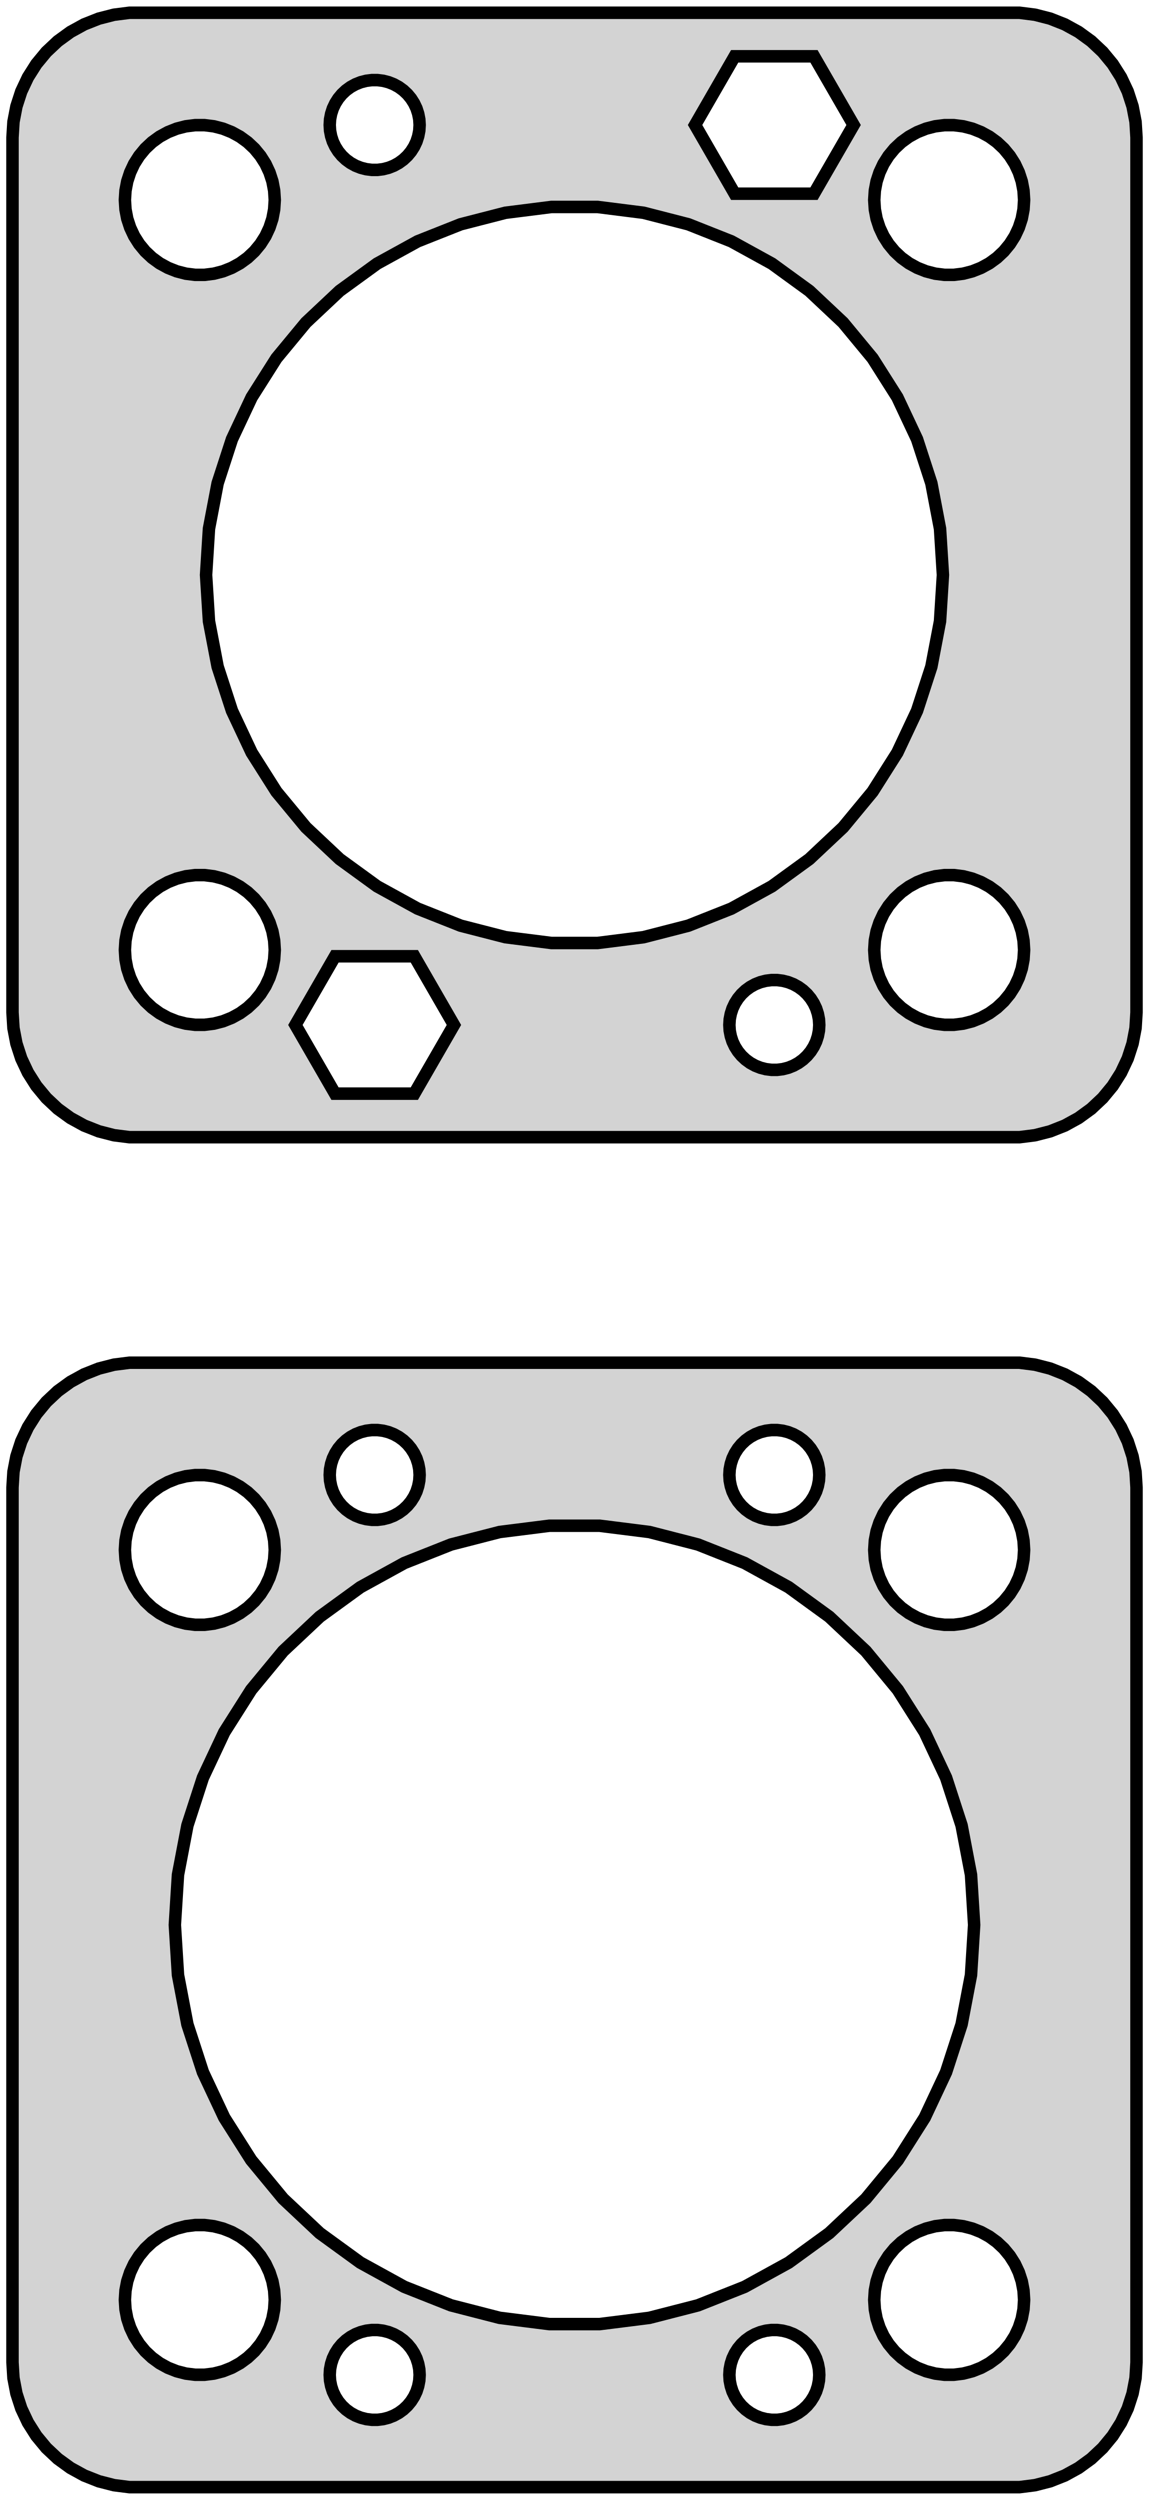 <?xml version="1.0" standalone="no"?>
<!DOCTYPE svg PUBLIC "-//W3C//DTD SVG 1.1//EN" "http://www.w3.org/Graphics/SVG/1.1/DTD/svg11.dtd">
<svg width="46mm" height="100mm" viewBox="-23 -185 46 100" xmlns="http://www.w3.org/2000/svg" version="1.1">
<title>OpenSCAD Model</title>
<path d="
M 18.437,-139.589 L 19.045,-139.745 L 19.629,-139.976 L 20.179,-140.278 L 20.687,-140.647 L 21.145,-141.077
 L 21.545,-141.561 L 21.881,-142.091 L 22.149,-142.659 L 22.343,-143.257 L 22.461,-143.873 L 22.5,-144.5
 L 22.5,-179.5 L 22.461,-180.127 L 22.343,-180.743 L 22.149,-181.341 L 21.881,-181.909 L 21.545,-182.439
 L 21.145,-182.923 L 20.687,-183.353 L 20.179,-183.722 L 19.629,-184.024 L 19.045,-184.255 L 18.437,-184.411
 L 17.814,-184.49 L -17.814,-184.49 L -18.437,-184.411 L -19.045,-184.255 L -19.629,-184.024 L -20.179,-183.722
 L -20.687,-183.353 L -21.145,-182.923 L -21.545,-182.439 L -21.881,-181.909 L -22.149,-181.341 L -22.343,-180.743
 L -22.461,-180.127 L -22.5,-179.5 L -22.5,-144.5 L -22.461,-143.873 L -22.343,-143.257 L -22.149,-142.659
 L -21.881,-142.091 L -21.545,-141.561 L -21.145,-141.077 L -20.687,-140.647 L -20.179,-140.278 L -19.629,-139.976
 L -19.045,-139.745 L -18.437,-139.589 L -17.814,-139.51 L 17.814,-139.51 z
M 6.413,-177.252 L 4.827,-180 L 6.413,-182.748 L 9.587,-182.748 L 11.174,-180 L 9.587,-177.252
 z
M -8.113,-178.204 L -8.337,-178.232 L -8.556,-178.288 L -8.766,-178.371 L -8.964,-178.48 L -9.147,-178.613
 L -9.312,-178.768 L -9.456,-178.942 L -9.577,-179.133 L -9.674,-179.337 L -9.743,-179.552 L -9.786,-179.774
 L -9.8,-180 L -9.786,-180.226 L -9.743,-180.448 L -9.674,-180.663 L -9.577,-180.867 L -9.456,-181.058
 L -9.312,-181.232 L -9.147,-181.387 L -8.964,-181.52 L -8.766,-181.629 L -8.556,-181.712 L -8.337,-181.768
 L -8.113,-181.796 L -7.887,-181.796 L -7.663,-181.768 L -7.444,-181.712 L -7.234,-181.629 L -7.036,-181.52
 L -6.853,-181.387 L -6.688,-181.232 L -6.544,-181.058 L -6.423,-180.867 L -6.326,-180.663 L -6.257,-180.448
 L -6.214,-180.226 L -6.2,-180 L -6.214,-179.774 L -6.257,-179.552 L -6.326,-179.337 L -6.423,-179.133
 L -6.544,-178.942 L -6.688,-178.768 L -6.853,-178.613 L -7.036,-178.48 L -7.234,-178.371 L -7.444,-178.288
 L -7.663,-178.232 L -7.887,-178.204 z
M 14.812,-174.006 L 14.438,-174.053 L 14.073,-174.147 L 13.723,-174.286 L 13.393,-174.467 L 13.088,-174.688
 L 12.813,-174.946 L 12.573,-175.237 L 12.371,-175.555 L 12.211,-175.896 L 12.094,-176.254 L 12.024,-176.624
 L 12,-177 L 12.024,-177.376 L 12.094,-177.746 L 12.211,-178.104 L 12.371,-178.445 L 12.573,-178.763
 L 12.813,-179.054 L 13.088,-179.312 L 13.393,-179.533 L 13.723,-179.714 L 14.073,-179.853 L 14.438,-179.947
 L 14.812,-179.994 L 15.188,-179.994 L 15.562,-179.947 L 15.927,-179.853 L 16.277,-179.714 L 16.608,-179.533
 L 16.912,-179.312 L 17.187,-179.054 L 17.427,-178.763 L 17.629,-178.445 L 17.789,-178.104 L 17.906,-177.746
 L 17.976,-177.376 L 18,-177 L 17.976,-176.624 L 17.906,-176.254 L 17.789,-175.896 L 17.629,-175.555
 L 17.427,-175.237 L 17.187,-174.946 L 16.912,-174.688 L 16.608,-174.467 L 16.277,-174.286 L 15.927,-174.147
 L 15.562,-174.053 L 15.188,-174.006 z
M -15.188,-174.006 L -15.562,-174.053 L -15.927,-174.147 L -16.277,-174.286 L -16.608,-174.467 L -16.912,-174.688
 L -17.187,-174.946 L -17.427,-175.237 L -17.629,-175.555 L -17.789,-175.896 L -17.906,-176.254 L -17.976,-176.624
 L -18,-177 L -17.976,-177.376 L -17.906,-177.746 L -17.789,-178.104 L -17.629,-178.445 L -17.427,-178.763
 L -17.187,-179.054 L -16.912,-179.312 L -16.608,-179.533 L -16.277,-179.714 L -15.927,-179.853 L -15.562,-179.947
 L -15.188,-179.994 L -14.812,-179.994 L -14.438,-179.947 L -14.073,-179.853 L -13.723,-179.714 L -13.393,-179.533
 L -13.088,-179.312 L -12.813,-179.054 L -12.573,-178.763 L -12.371,-178.445 L -12.211,-178.104 L -12.094,-177.746
 L -12.024,-177.376 L -12,-177 L -12.024,-176.624 L -12.094,-176.254 L -12.211,-175.896 L -12.371,-175.555
 L -12.573,-175.237 L -12.813,-174.946 L -13.088,-174.688 L -13.393,-174.467 L -13.723,-174.286 L -14.073,-174.147
 L -14.438,-174.053 L -14.812,-174.006 z
M -0.926,-147.279 L -2.764,-147.511 L -4.558,-147.972 L -6.28,-148.654 L -7.903,-149.546 L -9.402,-150.635
 L -10.752,-151.903 L -11.933,-153.33 L -12.925,-154.894 L -13.714,-156.57 L -14.287,-158.332 L -14.634,-160.151
 L -14.75,-162 L -14.634,-163.849 L -14.287,-165.668 L -13.714,-167.43 L -12.925,-169.106 L -11.933,-170.67
 L -10.752,-172.097 L -9.402,-173.365 L -7.903,-174.454 L -6.28,-175.346 L -4.558,-176.028 L -2.764,-176.489
 L -0.926,-176.721 L 0.926,-176.721 L 2.764,-176.489 L 4.558,-176.028 L 6.28,-175.346 L 7.903,-174.454
 L 9.402,-173.365 L 10.752,-172.097 L 11.933,-170.67 L 12.925,-169.106 L 13.714,-167.43 L 14.287,-165.668
 L 14.634,-163.849 L 14.75,-162 L 14.634,-160.151 L 14.287,-158.332 L 13.714,-156.57 L 12.925,-154.894
 L 11.933,-153.33 L 10.752,-151.903 L 9.402,-150.635 L 7.903,-149.546 L 6.28,-148.654 L 4.558,-147.972
 L 2.764,-147.511 L 0.926,-147.279 z
M 14.812,-144.006 L 14.438,-144.053 L 14.073,-144.147 L 13.723,-144.286 L 13.393,-144.467 L 13.088,-144.688
 L 12.813,-144.946 L 12.573,-145.237 L 12.371,-145.555 L 12.211,-145.896 L 12.094,-146.254 L 12.024,-146.624
 L 12,-147 L 12.024,-147.376 L 12.094,-147.746 L 12.211,-148.104 L 12.371,-148.445 L 12.573,-148.763
 L 12.813,-149.054 L 13.088,-149.312 L 13.393,-149.533 L 13.723,-149.714 L 14.073,-149.853 L 14.438,-149.947
 L 14.812,-149.994 L 15.188,-149.994 L 15.562,-149.947 L 15.927,-149.853 L 16.277,-149.714 L 16.608,-149.533
 L 16.912,-149.312 L 17.187,-149.054 L 17.427,-148.763 L 17.629,-148.445 L 17.789,-148.104 L 17.906,-147.746
 L 17.976,-147.376 L 18,-147 L 17.976,-146.624 L 17.906,-146.254 L 17.789,-145.896 L 17.629,-145.555
 L 17.427,-145.237 L 17.187,-144.946 L 16.912,-144.688 L 16.608,-144.467 L 16.277,-144.286 L 15.927,-144.147
 L 15.562,-144.053 L 15.188,-144.006 z
M -15.188,-144.006 L -15.562,-144.053 L -15.927,-144.147 L -16.277,-144.286 L -16.608,-144.467 L -16.912,-144.688
 L -17.187,-144.946 L -17.427,-145.237 L -17.629,-145.555 L -17.789,-145.896 L -17.906,-146.254 L -17.976,-146.624
 L -18,-147 L -17.976,-147.376 L -17.906,-147.746 L -17.789,-148.104 L -17.629,-148.445 L -17.427,-148.763
 L -17.187,-149.054 L -16.912,-149.312 L -16.608,-149.533 L -16.277,-149.714 L -15.927,-149.853 L -15.562,-149.947
 L -15.188,-149.994 L -14.812,-149.994 L -14.438,-149.947 L -14.073,-149.853 L -13.723,-149.714 L -13.393,-149.533
 L -13.088,-149.312 L -12.813,-149.054 L -12.573,-148.763 L -12.371,-148.445 L -12.211,-148.104 L -12.094,-147.746
 L -12.024,-147.376 L -12,-147 L -12.024,-146.624 L -12.094,-146.254 L -12.211,-145.896 L -12.371,-145.555
 L -12.573,-145.237 L -12.813,-144.946 L -13.088,-144.688 L -13.393,-144.467 L -13.723,-144.286 L -14.073,-144.147
 L -14.438,-144.053 L -14.812,-144.006 z
M -9.587,-141.252 L -11.174,-144 L -9.587,-146.748 L -6.413,-146.748 L -4.827,-144 L -6.413,-141.252
 z
M 7.887,-142.204 L 7.663,-142.232 L 7.444,-142.288 L 7.234,-142.371 L 7.036,-142.48 L 6.853,-142.613
 L 6.688,-142.768 L 6.544,-142.942 L 6.423,-143.133 L 6.326,-143.337 L 6.257,-143.552 L 6.214,-143.774
 L 6.2,-144 L 6.214,-144.226 L 6.257,-144.448 L 6.326,-144.663 L 6.423,-144.867 L 6.544,-145.058
 L 6.688,-145.232 L 6.853,-145.387 L 7.036,-145.52 L 7.234,-145.629 L 7.444,-145.712 L 7.663,-145.768
 L 7.887,-145.796 L 8.113,-145.796 L 8.337,-145.768 L 8.556,-145.712 L 8.766,-145.629 L 8.964,-145.52
 L 9.147,-145.387 L 9.312,-145.232 L 9.456,-145.058 L 9.577,-144.867 L 9.674,-144.663 L 9.743,-144.448
 L 9.786,-144.226 L 9.8,-144 L 9.786,-143.774 L 9.743,-143.552 L 9.674,-143.337 L 9.577,-143.133
 L 9.456,-142.942 L 9.312,-142.768 L 9.147,-142.613 L 8.964,-142.48 L 8.766,-142.371 L 8.556,-142.288
 L 8.337,-142.232 L 8.113,-142.204 z
M 18.437,-85.589 L 19.045,-85.745 L 19.629,-85.976 L 20.179,-86.278 L 20.687,-86.647 L 21.145,-87.077
 L 21.545,-87.561 L 21.881,-88.091 L 22.149,-88.659 L 22.343,-89.257 L 22.461,-89.873 L 22.5,-90.5
 L 22.5,-125.5 L 22.461,-126.127 L 22.343,-126.743 L 22.149,-127.341 L 21.881,-127.909 L 21.545,-128.439
 L 21.145,-128.923 L 20.687,-129.353 L 20.179,-129.722 L 19.629,-130.024 L 19.045,-130.255 L 18.437,-130.411
 L 17.814,-130.49 L -17.814,-130.49 L -18.437,-130.411 L -19.045,-130.255 L -19.629,-130.024 L -20.179,-129.722
 L -20.687,-129.353 L -21.145,-128.923 L -21.545,-128.439 L -21.881,-127.909 L -22.149,-127.341 L -22.343,-126.743
 L -22.461,-126.127 L -22.5,-125.5 L -22.5,-90.5 L -22.461,-89.873 L -22.343,-89.257 L -22.149,-88.659
 L -21.881,-88.091 L -21.545,-87.561 L -21.145,-87.077 L -20.687,-86.647 L -20.179,-86.278 L -19.629,-85.976
 L -19.045,-85.745 L -18.437,-85.589 L -17.814,-85.51 L 17.814,-85.51 z
M -8.113,-124.204 L -8.337,-124.232 L -8.556,-124.288 L -8.766,-124.371 L -8.964,-124.48 L -9.147,-124.613
 L -9.312,-124.768 L -9.456,-124.942 L -9.577,-125.133 L -9.674,-125.337 L -9.743,-125.552 L -9.786,-125.774
 L -9.8,-126 L -9.786,-126.226 L -9.743,-126.448 L -9.674,-126.663 L -9.577,-126.867 L -9.456,-127.058
 L -9.312,-127.232 L -9.147,-127.387 L -8.964,-127.52 L -8.766,-127.629 L -8.556,-127.712 L -8.337,-127.768
 L -8.113,-127.796 L -7.887,-127.796 L -7.663,-127.768 L -7.444,-127.712 L -7.234,-127.629 L -7.036,-127.52
 L -6.853,-127.387 L -6.688,-127.232 L -6.544,-127.058 L -6.423,-126.867 L -6.326,-126.663 L -6.257,-126.448
 L -6.214,-126.226 L -6.2,-126 L -6.214,-125.774 L -6.257,-125.552 L -6.326,-125.337 L -6.423,-125.133
 L -6.544,-124.942 L -6.688,-124.768 L -6.853,-124.613 L -7.036,-124.48 L -7.234,-124.371 L -7.444,-124.288
 L -7.663,-124.232 L -7.887,-124.204 z
M 7.887,-124.204 L 7.663,-124.232 L 7.444,-124.288 L 7.234,-124.371 L 7.036,-124.48 L 6.853,-124.613
 L 6.688,-124.768 L 6.544,-124.942 L 6.423,-125.133 L 6.326,-125.337 L 6.257,-125.552 L 6.214,-125.774
 L 6.2,-126 L 6.214,-126.226 L 6.257,-126.448 L 6.326,-126.663 L 6.423,-126.867 L 6.544,-127.058
 L 6.688,-127.232 L 6.853,-127.387 L 7.036,-127.52 L 7.234,-127.629 L 7.444,-127.712 L 7.663,-127.768
 L 7.887,-127.796 L 8.113,-127.796 L 8.337,-127.768 L 8.556,-127.712 L 8.766,-127.629 L 8.964,-127.52
 L 9.147,-127.387 L 9.312,-127.232 L 9.456,-127.058 L 9.577,-126.867 L 9.674,-126.663 L 9.743,-126.448
 L 9.786,-126.226 L 9.8,-126 L 9.786,-125.774 L 9.743,-125.552 L 9.674,-125.337 L 9.577,-125.133
 L 9.456,-124.942 L 9.312,-124.768 L 9.147,-124.613 L 8.964,-124.48 L 8.766,-124.371 L 8.556,-124.288
 L 8.337,-124.232 L 8.113,-124.204 z
M 14.812,-120.006 L 14.438,-120.053 L 14.073,-120.147 L 13.723,-120.286 L 13.393,-120.467 L 13.088,-120.688
 L 12.813,-120.946 L 12.573,-121.237 L 12.371,-121.555 L 12.211,-121.896 L 12.094,-122.254 L 12.024,-122.624
 L 12,-123 L 12.024,-123.376 L 12.094,-123.746 L 12.211,-124.104 L 12.371,-124.445 L 12.573,-124.763
 L 12.813,-125.054 L 13.088,-125.312 L 13.393,-125.533 L 13.723,-125.714 L 14.073,-125.853 L 14.438,-125.947
 L 14.812,-125.994 L 15.188,-125.994 L 15.562,-125.947 L 15.927,-125.853 L 16.277,-125.714 L 16.608,-125.533
 L 16.912,-125.312 L 17.187,-125.054 L 17.427,-124.763 L 17.629,-124.445 L 17.789,-124.104 L 17.906,-123.746
 L 17.976,-123.376 L 18,-123 L 17.976,-122.624 L 17.906,-122.254 L 17.789,-121.896 L 17.629,-121.555
 L 17.427,-121.237 L 17.187,-120.946 L 16.912,-120.688 L 16.608,-120.467 L 16.277,-120.286 L 15.927,-120.147
 L 15.562,-120.053 L 15.188,-120.006 z
M -15.188,-120.006 L -15.562,-120.053 L -15.927,-120.147 L -16.277,-120.286 L -16.608,-120.467 L -16.912,-120.688
 L -17.187,-120.946 L -17.427,-121.237 L -17.629,-121.555 L -17.789,-121.896 L -17.906,-122.254 L -17.976,-122.624
 L -18,-123 L -17.976,-123.376 L -17.906,-123.746 L -17.789,-124.104 L -17.629,-124.445 L -17.427,-124.763
 L -17.187,-125.054 L -16.912,-125.312 L -16.608,-125.533 L -16.277,-125.714 L -15.927,-125.853 L -15.562,-125.947
 L -15.188,-125.994 L -14.812,-125.994 L -14.438,-125.947 L -14.073,-125.853 L -13.723,-125.714 L -13.393,-125.533
 L -13.088,-125.312 L -12.813,-125.054 L -12.573,-124.763 L -12.371,-124.445 L -12.211,-124.104 L -12.094,-123.746
 L -12.024,-123.376 L -12,-123 L -12.024,-122.624 L -12.094,-122.254 L -12.211,-121.896 L -12.371,-121.555
 L -12.573,-121.237 L -12.813,-120.946 L -13.088,-120.688 L -13.393,-120.467 L -13.723,-120.286 L -14.073,-120.147
 L -14.438,-120.053 L -14.812,-120.006 z
M -1.005,-92.032 L -2.998,-92.283 L -4.944,-92.783 L -6.812,-93.523 L -8.573,-94.491 L -10.199,-95.672
 L -11.664,-97.047 L -12.944,-98.595 L -14.021,-100.292 L -14.876,-102.11 L -15.497,-104.021 L -15.874,-105.995
 L -16,-108 L -15.874,-110.005 L -15.497,-111.979 L -14.876,-113.89 L -14.021,-115.708 L -12.944,-117.405
 L -11.664,-118.953 L -10.199,-120.328 L -8.573,-121.509 L -6.812,-122.477 L -4.944,-123.217 L -2.998,-123.717
 L -1.005,-123.968 L 1.005,-123.968 L 2.998,-123.717 L 4.944,-123.217 L 6.812,-122.477 L 8.573,-121.509
 L 10.199,-120.328 L 11.664,-118.953 L 12.944,-117.405 L 14.021,-115.708 L 14.876,-113.89 L 15.497,-111.979
 L 15.874,-110.005 L 16,-108 L 15.874,-105.995 L 15.497,-104.021 L 14.876,-102.11 L 14.021,-100.292
 L 12.944,-98.595 L 11.664,-97.047 L 10.199,-95.672 L 8.573,-94.491 L 6.812,-93.523 L 4.944,-92.783
 L 2.998,-92.283 L 1.005,-92.032 z
M -15.188,-90.006 L -15.562,-90.053 L -15.927,-90.147 L -16.277,-90.285 L -16.608,-90.467 L -16.912,-90.689
 L -17.187,-90.946 L -17.427,-91.237 L -17.629,-91.555 L -17.789,-91.896 L -17.906,-92.254 L -17.976,-92.624
 L -18,-93 L -17.976,-93.376 L -17.906,-93.746 L -17.789,-94.104 L -17.629,-94.445 L -17.427,-94.763
 L -17.187,-95.054 L -16.912,-95.312 L -16.608,-95.533 L -16.277,-95.715 L -15.927,-95.853 L -15.562,-95.947
 L -15.188,-95.994 L -14.812,-95.994 L -14.438,-95.947 L -14.073,-95.853 L -13.723,-95.715 L -13.393,-95.533
 L -13.088,-95.312 L -12.813,-95.054 L -12.573,-94.763 L -12.371,-94.445 L -12.211,-94.104 L -12.094,-93.746
 L -12.024,-93.376 L -12,-93 L -12.024,-92.624 L -12.094,-92.254 L -12.211,-91.896 L -12.371,-91.555
 L -12.573,-91.237 L -12.813,-90.946 L -13.088,-90.689 L -13.393,-90.467 L -13.723,-90.285 L -14.073,-90.147
 L -14.438,-90.053 L -14.812,-90.006 z
M 14.812,-90.006 L 14.438,-90.053 L 14.073,-90.147 L 13.723,-90.285 L 13.393,-90.467 L 13.088,-90.689
 L 12.813,-90.946 L 12.573,-91.237 L 12.371,-91.555 L 12.211,-91.896 L 12.094,-92.254 L 12.024,-92.624
 L 12,-93 L 12.024,-93.376 L 12.094,-93.746 L 12.211,-94.104 L 12.371,-94.445 L 12.573,-94.763
 L 12.813,-95.054 L 13.088,-95.312 L 13.393,-95.533 L 13.723,-95.715 L 14.073,-95.853 L 14.438,-95.947
 L 14.812,-95.994 L 15.188,-95.994 L 15.562,-95.947 L 15.927,-95.853 L 16.277,-95.715 L 16.608,-95.533
 L 16.912,-95.312 L 17.187,-95.054 L 17.427,-94.763 L 17.629,-94.445 L 17.789,-94.104 L 17.906,-93.746
 L 17.976,-93.376 L 18,-93 L 17.976,-92.624 L 17.906,-92.254 L 17.789,-91.896 L 17.629,-91.555
 L 17.427,-91.237 L 17.187,-90.946 L 16.912,-90.689 L 16.608,-90.467 L 16.277,-90.285 L 15.927,-90.147
 L 15.562,-90.053 L 15.188,-90.006 z
M 7.887,-88.204 L 7.663,-88.232 L 7.444,-88.288 L 7.234,-88.371 L 7.036,-88.48 L 6.853,-88.613
 L 6.688,-88.768 L 6.544,-88.942 L 6.423,-89.133 L 6.326,-89.337 L 6.257,-89.552 L 6.214,-89.774
 L 6.2,-90 L 6.214,-90.226 L 6.257,-90.448 L 6.326,-90.663 L 6.423,-90.867 L 6.544,-91.058
 L 6.688,-91.232 L 6.853,-91.387 L 7.036,-91.52 L 7.234,-91.629 L 7.444,-91.712 L 7.663,-91.768
 L 7.887,-91.796 L 8.113,-91.796 L 8.337,-91.768 L 8.556,-91.712 L 8.766,-91.629 L 8.964,-91.52
 L 9.147,-91.387 L 9.312,-91.232 L 9.456,-91.058 L 9.577,-90.867 L 9.674,-90.663 L 9.743,-90.448
 L 9.786,-90.226 L 9.8,-90 L 9.786,-89.774 L 9.743,-89.552 L 9.674,-89.337 L 9.577,-89.133
 L 9.456,-88.942 L 9.312,-88.768 L 9.147,-88.613 L 8.964,-88.48 L 8.766,-88.371 L 8.556,-88.288
 L 8.337,-88.232 L 8.113,-88.204 z
M -8.113,-88.204 L -8.337,-88.232 L -8.556,-88.288 L -8.766,-88.371 L -8.964,-88.48 L -9.147,-88.613
 L -9.312,-88.768 L -9.456,-88.942 L -9.577,-89.133 L -9.674,-89.337 L -9.743,-89.552 L -9.786,-89.774
 L -9.8,-90 L -9.786,-90.226 L -9.743,-90.448 L -9.674,-90.663 L -9.577,-90.867 L -9.456,-91.058
 L -9.312,-91.232 L -9.147,-91.387 L -8.964,-91.52 L -8.766,-91.629 L -8.556,-91.712 L -8.337,-91.768
 L -8.113,-91.796 L -7.887,-91.796 L -7.663,-91.768 L -7.444,-91.712 L -7.234,-91.629 L -7.036,-91.52
 L -6.853,-91.387 L -6.688,-91.232 L -6.544,-91.058 L -6.423,-90.867 L -6.326,-90.663 L -6.257,-90.448
 L -6.214,-90.226 L -6.2,-90 L -6.214,-89.774 L -6.257,-89.552 L -6.326,-89.337 L -6.423,-89.133
 L -6.544,-88.942 L -6.688,-88.768 L -6.853,-88.613 L -7.036,-88.48 L -7.234,-88.371 L -7.444,-88.288
 L -7.663,-88.232 L -7.887,-88.204 z
" stroke="black" fill="lightgray" stroke-width="0.5"/>
</svg>
